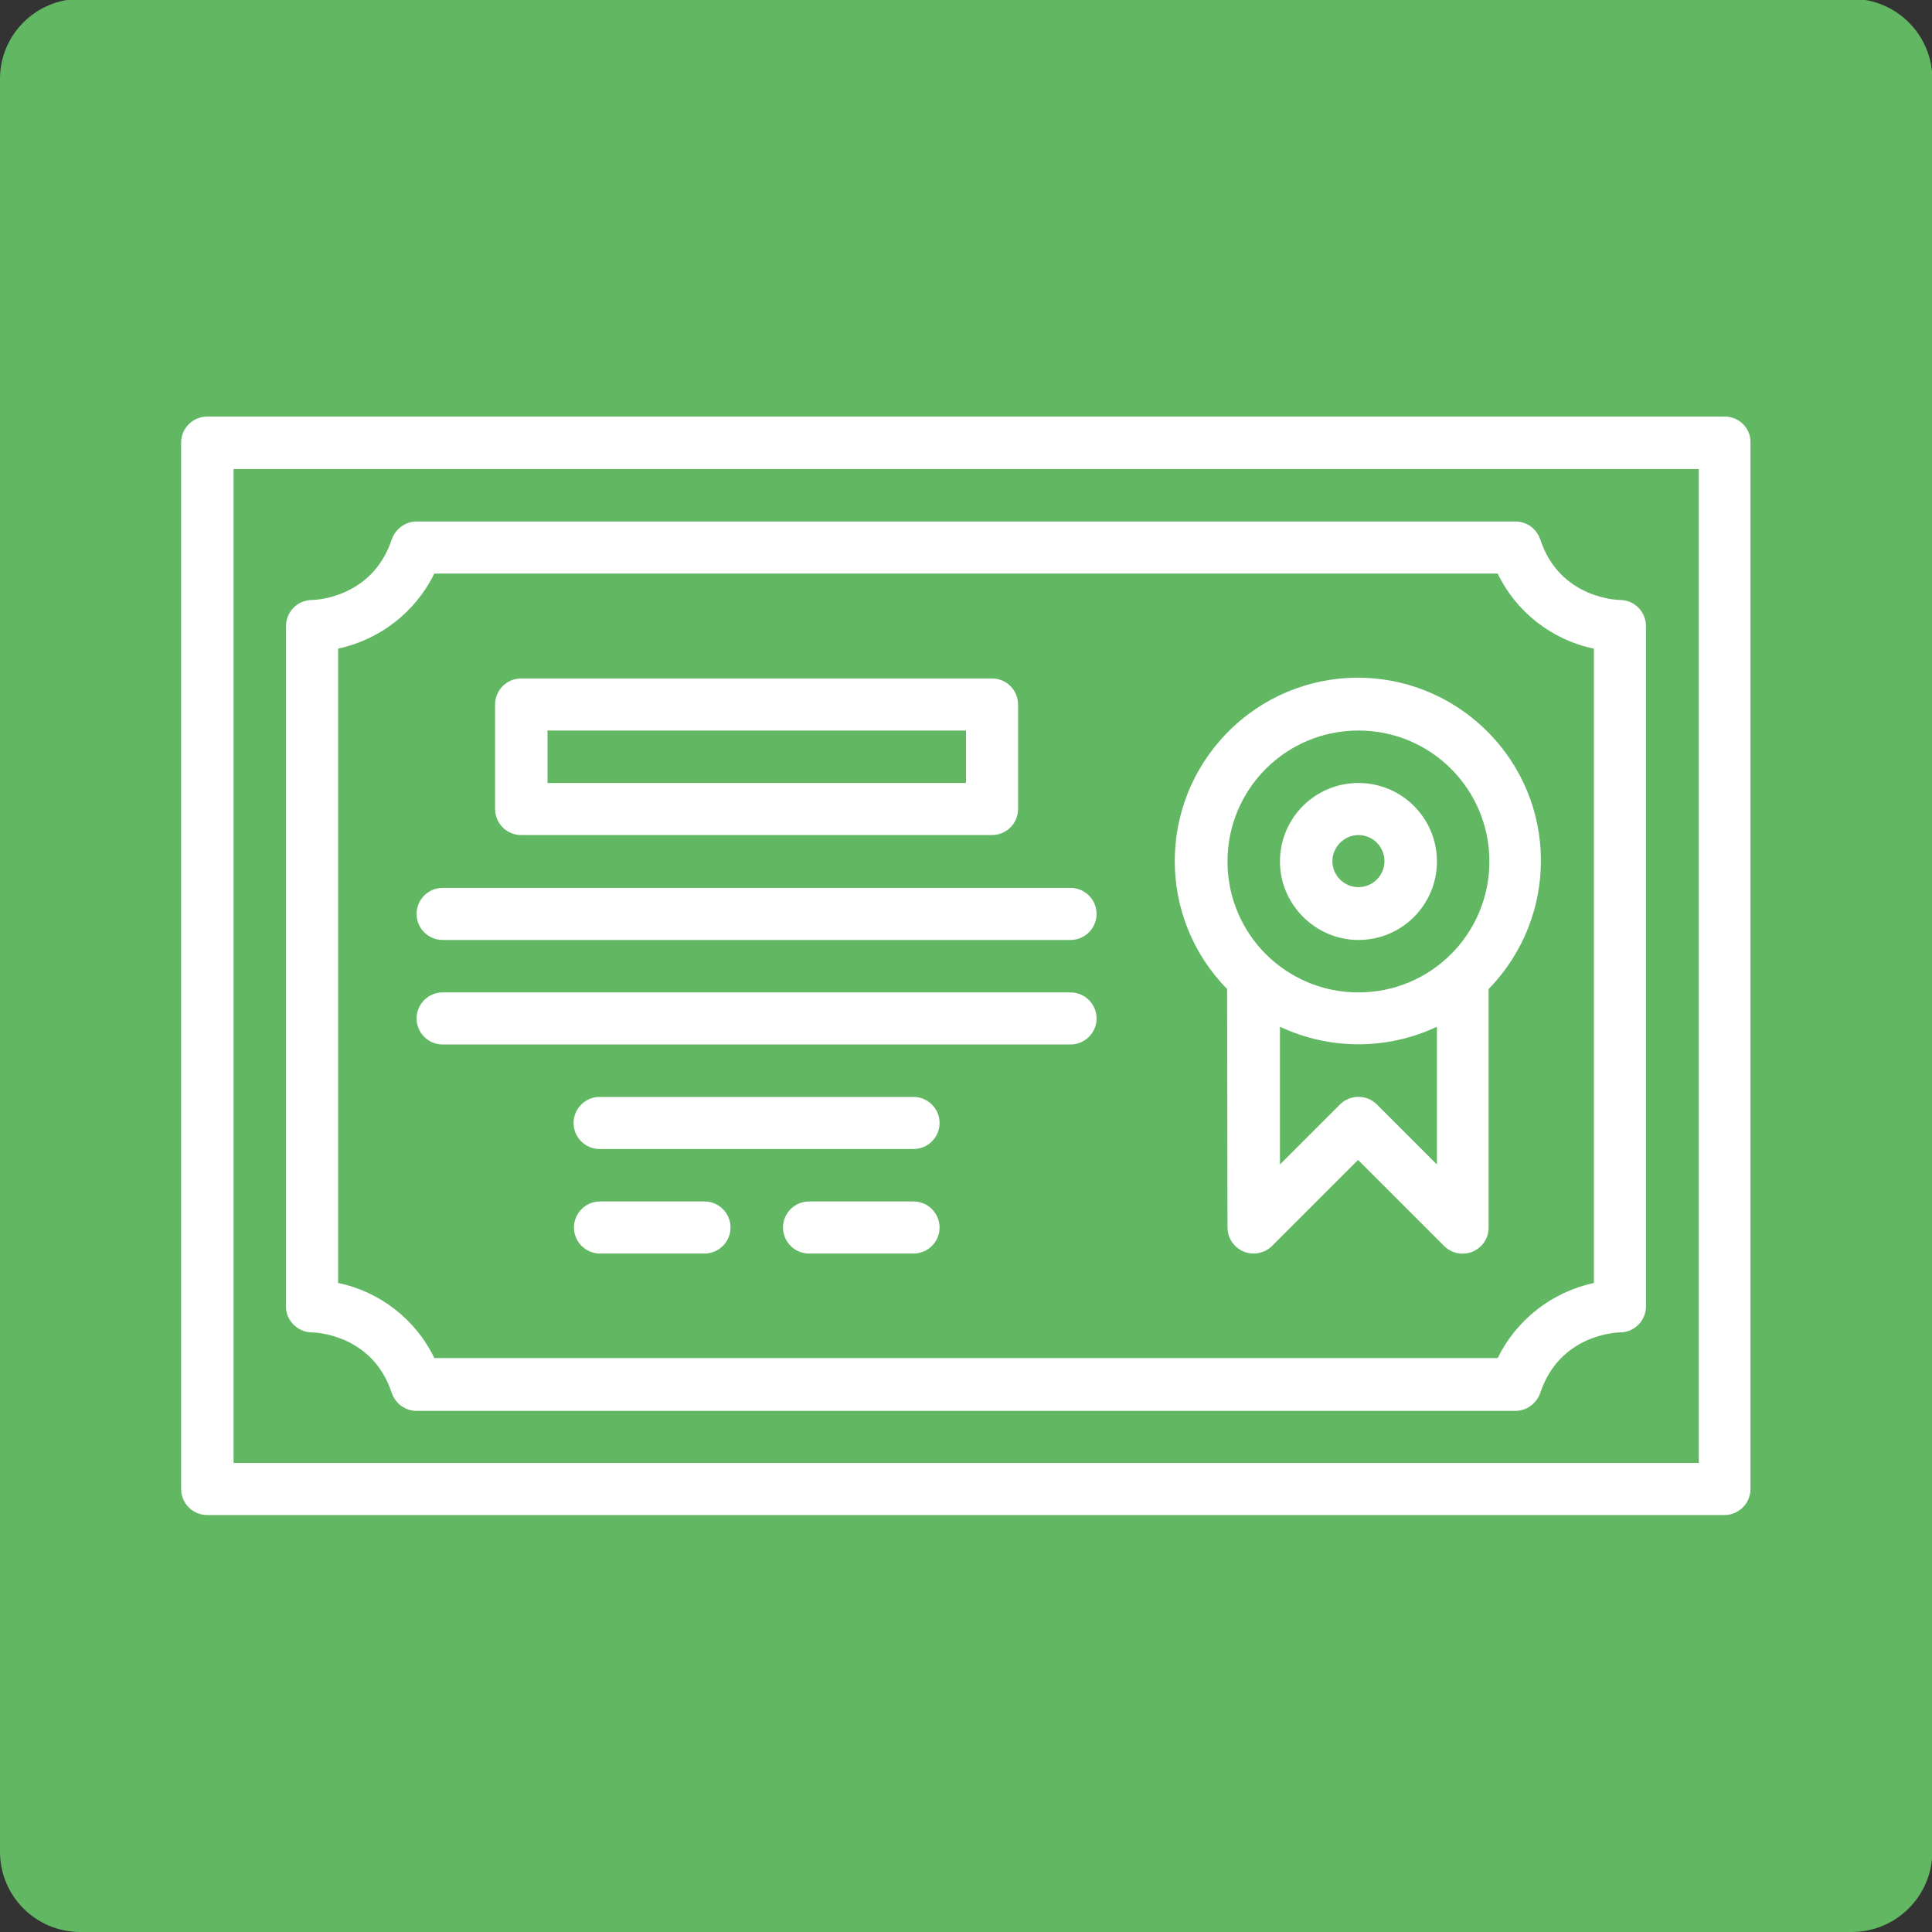 <?xml version="1.0" encoding="utf-8"?>
<!-- Generator: Adobe Illustrator 25.4.1, SVG Export Plug-In . SVG Version: 6.00 Build 0)  -->
<svg version="1.1" id="Outline" xmlns="http://www.w3.org/2000/svg" xmlns:xlink="http://www.w3.org/1999/xlink" x="0px" y="0px"
	 viewBox="0 0 512 512" style="enable-background:new 0 0 512 512;" xml:space="preserve">
<rect x="0" y="0" width="512" height="512" fill="#333333" stroke="none"/>
<style type="text/css">
	.st0{fill:#62B762;}
	.st1{fill:#FFFFFF;}
</style>
<path class="st0" d="M490.7,512H21.3C9.5,512,0,502.5,0,490.7V20.9C0,9.2,9.5-0.3,21.3-0.3h469.5c11.7,0,21.3,9.5,21.3,21.3v469.8
	C512,502.5,502.5,512,490.7,512z"/>
<path class="st1" d="M457.1,110.4H54.9c-3.8,0-6.9,3.1-6.9,6.9v277.3c0,3.8,3.1,6.9,6.9,6.9h402.1c3.8,0,6.9-3.1,6.9-6.9V117.3
	C464,113.5,460.9,110.4,457.1,110.4z M450.1,387.7H61.9V124.3h388.3V387.7z"/>
<path class="st1" d="M82.7,353.1c0.2,0,15.9,0.2,21.1,16c1,2.9,3.6,4.8,6.6,4.8h291.2c2.9,0,5.6-1.9,6.6-4.8
	c5.2-15.6,20.5-16,21.1-16c3.8,0,6.9-3.1,6.9-6.9V165.9c0-3.8-3.1-6.9-6.9-6.9c-0.2,0-15.9-0.2-21.1-16c-1-2.9-3.6-4.8-6.6-4.8
	H110.4c-2.9,0-5.6,1.9-6.6,4.8c-5.2,15.6-20.5,16-21.1,16c-3.8,0-6.9,3.1-6.9,6.9v180.3C75.7,349.9,78.9,353.1,82.7,353.1z
	 M89.6,171.9c11.1-2.4,20.5-9.7,25.5-19.9h281.8c4.9,10.2,14.4,17.6,25.5,19.9v168.1c-11.1,2.4-20.5,9.7-25.5,19.9H115.1
	c-4.9-10.2-14.4-17.6-25.5-19.9V171.9z"/>
<path class="st1" d="M138.1,221.3h124.8c3.8,0,6.9-3.1,6.9-6.9v-27.7c0-3.8-3.1-6.9-6.9-6.9H138.1c-3.8,0-6.9,3.1-6.9,6.9v27.7
	C131.2,218.2,134.3,221.3,138.1,221.3z M145.1,193.6H256v13.9H145.1V193.6z"/>
<path class="st1" d="M117.3,249.1h166.4c3.8,0,6.9-3.1,6.9-6.9s-3.1-6.9-6.9-6.9H117.3c-3.8,0-6.9,3.1-6.9,6.9
	S113.5,249.1,117.3,249.1z"/>
<path class="st1" d="M117.3,276.8h166.4c3.8,0,6.9-3.1,6.9-6.9s-3.1-6.9-6.9-6.9H117.3c-3.8,0-6.9,3.1-6.9,6.9
	S113.5,276.8,117.3,276.8z"/>
<path class="st1" d="M242.1,290.7h-83.2c-3.8,0-6.9,3.1-6.9,6.9s3.1,6.9,6.9,6.9h83.2c3.8,0,6.9-3.1,6.9-6.9
	S245.9,290.7,242.1,290.7z"/>
<path class="st1" d="M325.3,325.3c0,3.8,3.1,6.9,6.9,6.9c1.8,0,3.6-0.7,4.9-2l22.8-22.8l22.8,22.8c2.7,2.7,7.1,2.7,9.8,0
	c1.3-1.3,2-3,2-4.9v-63.2c18.7-19.2,18.5-49.8-0.7-68.6c-19.2-18.8-49.8-18.5-68.6,0.7c-18.5,18.9-18.5,49.1,0,67.9L325.3,325.3
	L325.3,325.3z M364.9,292.7c-2.7-2.7-7.1-2.7-9.8,0l0,0l-15.9,15.9v-36.5c13.2,6.2,28.4,6.2,41.6,0v36.5L364.9,292.7z M360,193.6
	c19.2,0,34.7,15.5,34.7,34.7s-15.5,34.7-34.7,34.7s-34.7-15.5-34.7-34.7S340.8,193.6,360,193.6z"/>
<path class="st1" d="M360,249.1c11.5,0,20.8-9.3,20.8-20.8s-9.3-20.8-20.8-20.8s-20.8,9.3-20.8,20.8
	C339.2,239.7,348.6,249.1,360,249.1z M360,221.3c3.8,0,6.9,3.1,6.9,6.9c0,3.8-3.1,6.9-6.9,6.9s-6.9-3.1-6.9-6.9
	C353.1,224.5,356.2,221.3,360,221.3z"/>
<path class="st1" d="M186.7,318.4h-27.7c-3.8,0-6.9,3.1-6.9,6.9s3.1,6.9,6.9,6.9h27.7c3.8,0,6.9-3.1,6.9-6.9
	S190.5,318.4,186.7,318.4z"/>
<path class="st1" d="M242.1,318.4h-27.7c-3.8,0-6.9,3.1-6.9,6.9s3.1,6.9,6.9,6.9h27.7c3.8,0,6.9-3.1,6.9-6.9
	S245.9,318.4,242.1,318.4z"/>
</svg>
